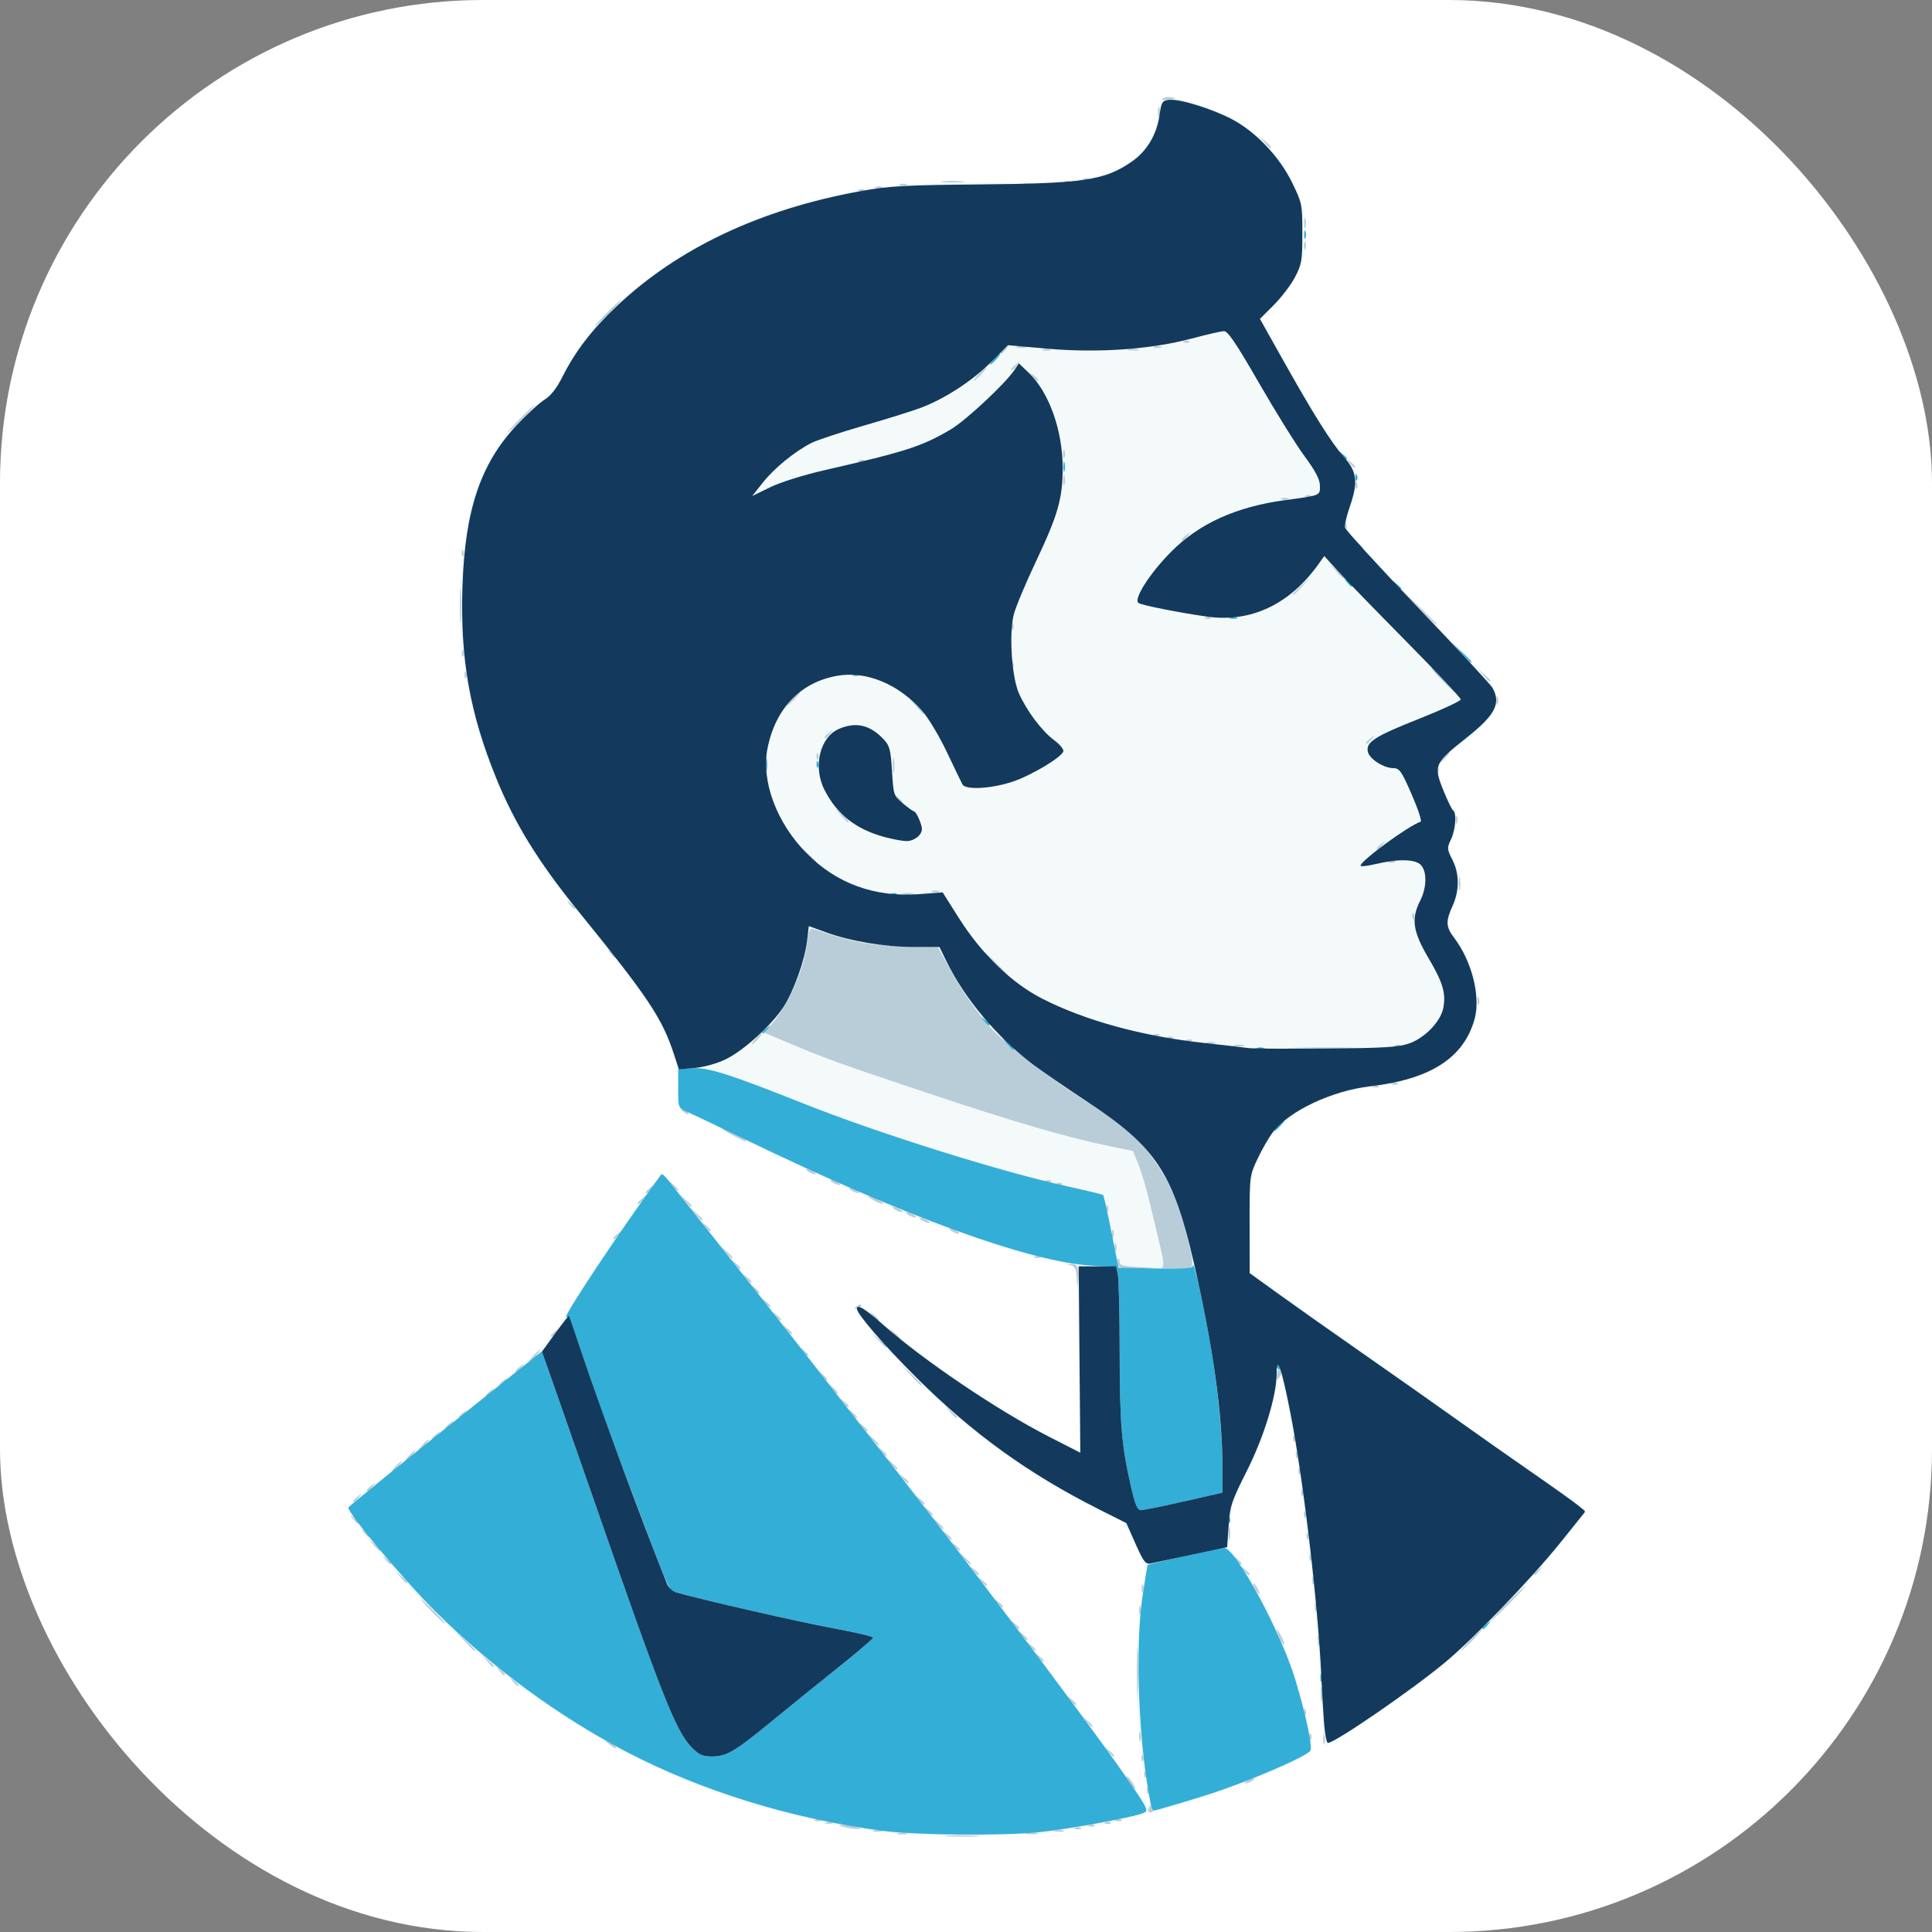 <svg xmlns="http://www.w3.org/2000/svg" version="1.1" xmlns:xlink="http://www.w3.org/1999/xlink" xmlns:svgjs="http://svgjs.com/svgjs" width="1000" height="1000"><rect width="100%" height="100%" fill="#808080" stroke="none"/><rect width="1000" height="1000" rx="250" ry="250" fill="#ffffff"></rect><g transform="matrix(1.009,0,0,1.009,180.026,50)"><svg xmlns="http://www.w3.org/2000/svg" version="1.1" xmlns:xlink="http://www.w3.org/1999/xlink" xmlns:svgjs="http://svgjs.com/svgjs" width="634.534" height="892.387"><svg version="1.1" id="svg690" width="634.534" height="892.387" viewBox="0 0 634.534 892.387" xmlns="http://www.w3.org/2000/svg" xmlns:svg="http://www.w3.org/2000/svg">
  <defs id="defs694"></defs>
  <g id="g696" transform="translate(-167.696,-55.611)">
    <g id="g817" transform="matrix(1.389,0,0,1.389,-181.468,-310.092)">
      <path style="fill:#f4fafa" d="m 463.401,535.807 c 1.358,-3.571 0.432,-5.413 -5.36,-10.671 l -5.136,-4.662 v -8.013 c 0,-8.597 -1.187,-11.347 -6.662,-15.434 -3.167,-2.365 -10.429,-2.508 -14.717,-0.291 -4.556,2.356 -7.499,8.726 -6.792,14.698 1.749,14.765 16.066,26.59 32.445,26.798 4.73,0.06 5.373,-0.19 6.222,-2.424 z" id="path1099"></path>
      <path style="fill:#f4fafa" d="m 571.404,612.754 c -15.23,-1.693 -34.133,-5.628 -46.378,-9.656 -21.432,-7.049 -34.716,-17.254 -47.037,-36.134 l -6.828,-10.464 -9.628,0.526 c -5.741,0.314 -11.937,0.045 -15.348,-0.666 -17.059,-3.555 -32.539,-17.827 -37.795,-34.846 -5.198,-16.828 1.07,-33.406 15.515,-41.037 4.207,-2.223 6.269,-2.64 13,-2.631 10.153,0.013 15.618,2.488 24.108,10.917 5.812,5.77 10.344,13.471 15.764,26.784 1.497,3.678 1.629,3.75 6.896,3.75 9.672,0 24.314,-5.822 30.266,-12.035 l 2.752,-2.873 -6.473,-6.296 c -7.931,-7.715 -11.412,-14.535 -13.009,-25.488 -1.679,-11.517 0.164,-19.184 9.154,-38.082 8.353,-17.56 10.501,-25.92 9.691,-37.727 -0.875,-12.754 -6.628,-26.64 -13.558,-32.725 l -3.516,-3.087 -2.038,2.819 c -6.669,9.226 -8.773,11.5 -15.072,16.294 -13.057,9.938 -20.798,12.943 -50.965,19.788 -8.8,1.997 -18.824,4.908 -22.275,6.469 l -6.275,2.838 3.651,-4.456 c 2.008,-2.451 6.709,-6.489 10.447,-8.974 6.726,-4.472 8.265,-5.043 39.951,-14.841 13.673,-4.228 23.664,-10.003 33,-19.076 l 6.5,-6.316 8,0.955 c 4.4,0.525 16.775,0.727 27.5,0.448 19.435,-0.505 25.661,-1.38 38.583,-5.421 l 6.083,-1.902 8.898,15.593 c 8.177,14.329 17.403,28.875 23.317,36.763 1.69,2.254 2.195,3.894 1.747,5.678 -0.556,2.217 -1.299,2.577 -6.379,3.099 -17.261,1.774 -34.811,8.13 -44.034,15.948 -8.727,7.398 -19.393,21.845 -17.5,23.706 1.27,1.249 21.121,5.034 29.552,5.634 14.815,1.055 27.925,-5.053 36.31,-16.915 l 3.76,-5.32 18.176,18.5 c 23.293,23.708 31.665,32.662 31.493,33.682 -0.076,0.45 -7.384,3.743 -16.239,7.318 -8.856,3.575 -16.542,7.218 -17.081,8.095 -1.415,2.304 -0.026,6.649 2.577,8.061 1.231,0.668 3.761,1.468 5.623,1.779 3.136,0.523 3.665,1.191 7.189,9.065 2.092,4.675 3.821,8.95 3.842,9.5 0.021,0.55 -2.989,2.708 -6.689,4.796 -6.425,3.626 -16.851,12.413 -15.881,13.383 0.254,0.254 4.318,-0.305 9.032,-1.241 7.066,-1.403 9.098,-1.484 11.572,-0.459 4.564,1.89 5.117,6.739 1.567,13.748 -3.677,7.262 -3.089,10.981 3.559,22.499 4.41,7.642 5.239,9.864 5.187,13.904 -0.085,6.568 -3.156,11.247 -9.617,14.655 l -5.146,2.714 -28.5,0.172 c -18.786,0.114 -32.76,-0.301 -41,-1.217 z" id="path1097"></path>
      <path style="fill:#f4fafa" d="m 543.224,695.559 c -6.355,-0.331 -6.705,-0.48 -7.199,-3.054 -0.285,-1.488 -1.506,-7.495 -2.714,-13.349 l -2.195,-10.643 -11.606,-2.656 c -30.142,-6.899 -71.446,-20.052 -108.606,-34.583 -11,-4.302 -21.256,-8.134 -22.791,-8.516 -2.762,-0.687 -2.741,-0.718 2,-2.929 2.635,-1.229 7.179,-4.132 10.099,-6.451 l 5.308,-4.216 10.692,4.494 c 12.156,5.109 16.878,6.803 48.192,17.285 32.543,10.894 52.15,16.629 68.197,19.949 l 8.697,1.799 2.012,4.841 c 1.106,2.662 2.989,8.987 4.183,14.056 1.194,5.068 2.959,12.45 3.923,16.403 1.52,6.237 1.558,7.263 0.288,7.75 -0.805,0.309 -1.54,0.474 -1.632,0.366 -0.092,-0.108 -3.174,-0.353 -6.848,-0.544 z" id="path1095"></path>
      <path style="fill:#f4fafa" d="m 498.235,905.303 c 15.102,-0.93 32.392,-3.557 43.169,-6.561 3.025,-0.843 6.625,-1.753 8,-2.022 12.227,-2.39 51.549,-17.175 56.816,-21.363 1.94,-1.542 1.94,-1.654 0.066,-10.559 -4.454,-21.162 -14.848,-45.959 -25.149,-60 l -4.402,-6 0.672,-8 c 0.595,-7.086 1.329,-9.296 6.423,-19.349 3.826,-7.549 6.533,-14.58 8.086,-21 1.284,-5.308 2.663,-11.001 3.066,-12.651 0.698,-2.862 0.793,-2.747 2.063,2.5 5.688,23.499 12.243,78.486 13.918,116.75 0.482,11.004 1.009,15.25 1.893,15.25 1.798,0 26.556,-16.52 37.444,-24.984 5.168,-4.017 14.344,-12.077 20.391,-17.91 13.269,-12.8 37.713,-41.222 37.713,-43.851 0,-1.069 1.894,0.294 -58,-41.732 -23.925,-16.788 -48.562,-34.204 -54.75,-38.703 l -11.25,-8.18 v -15.639 c 0,-18.311 1.034,-22.887 7.271,-32.193 7.574,-11.299 19.369,-17.224 40.42,-20.303 13.278,-1.942 20.045,-4.565 26.31,-10.197 8.39,-7.543 11.692,-16.403 9.997,-26.819 -0.998,-6.129 -2.583,-9.773 -7.881,-18.108 l -3.253,-5.119 2.568,-6.101 c 3.195,-7.591 3.217,-10.54 0.124,-16.65 -2.165,-4.277 -2.293,-5.123 -1.12,-7.419 2.87,-5.62 2.777,-8.346 -0.506,-14.917 -1.723,-3.448 -3.361,-7.975 -3.641,-10.062 -0.484,-3.607 -0.227,-4.034 5.241,-8.703 20.942,-17.881 20.96,-18.101 2.97,-36.629 -36.425,-37.516 -42.499,-44.112 -42.487,-46.136 0.007,-1.179 0.907,-4.997 2,-8.483 2.972,-9.481 2.693,-11.237 -2.77,-17.481 -4.913,-5.614 -16.985,-25.21 -25.54,-41.456 l -4.884,-9.276 5.892,-6.299 c 9.374,-10.021 12.486,-22.806 8.693,-35.718 -5.698,-19.398 -21.343,-33.446 -42.912,-38.531 -7.536,-1.777 -7.746,-1.775 -9.103,0.082 -0.764,1.045 -1.389,3.472 -1.389,5.393 0,4.611 -3.382,11.423 -7.328,14.761 -9.636,8.151 -23.125,10.808 -51.172,10.079 -43.152,-1.121 -71.968,4.196 -102,18.82 -28.091,13.679 -48.419,31.205 -58.363,50.317 -3.184,6.121 -5.272,8.707 -9.977,12.361 -17.803,13.825 -25.798,31.549 -28.415,62.995 -3.14,37.718 9.337,80.363 32.79,112.075 3.573,4.831 12.085,15.494 18.915,23.696 16.627,19.965 22.024,28.529 26.495,42.041 1.444,4.363 2.074,8.53 1.931,12.761 -0.117,3.455 0.201,6.655 0.705,7.112 1.66,1.5 55.544,26.738 73.418,34.387 19.89,8.512 42.92,16.458 60.5,20.874 6.6,1.658 12.225,3.238 12.5,3.512 0.275,0.274 0.725,15.482 1,33.797 l 0.5,33.299 -2.5,-0.945 c -12.032,-4.55 -50.556,-29.184 -65.961,-42.18 -12.797,-10.795 -13.081,-10.995 -14.132,-9.944 -2.571,2.571 24.751,31.641 43.665,46.458 15.507,12.148 24.75,18.136 40.846,26.458 l 14.083,7.281 4.203,8.475 c 3.485,7.028 4.059,8.978 3.358,11.421 -0.465,1.621 -1.411,8.704 -2.103,15.74 -1.559,15.851 -0.732,38.474 2.008,54.973 1.096,6.6 2.002,12.655 2.014,13.455 0.011,0.8 -2.969,-3.025 -6.624,-8.5 -3.655,-5.475 -21.182,-29.305 -38.95,-52.955 -39.558,-52.652 -34.999,-46.742 -96.419,-125 -7.77,-9.9 -17.634,-22.5 -21.919,-28 -4.286,-5.5 -9.652,-12.025 -11.924,-14.5 l -4.132,-4.5 -2.528,3 c -3.51,4.166 -22.198,31.461 -27.559,40.253 -13.668,22.413 -11.183,19.995 -61.62,59.948 -12.638,10.011 -23.484,18.811 -24.103,19.557 -1.154,1.39 4.903,9.742 18.668,25.742 9.286,10.794 10.211,11.733 22.132,22.461 14.722,13.25 19.057,16.62 35.795,27.831 40.281,26.98 86.586,42.635 136.205,46.049 9.645,0.664 19.108,0.569 33.831,-0.337 z" id="path1093"></path>
      <path style="fill:#b9cdd8" d="m 473.154,905.561 c 2.888,-0.202 7.612,-0.202 10.5,0 2.888,0.202 0.525,0.367 -5.25,0.367 -5.775,0 -8.137,-0.165 -5.25,-0.367 z m -18.481,-0.956 c 0.973,-0.254 2.323,-0.237 3,0.037 0.677,0.274 -0.119,0.481 -1.769,0.461 -1.65,-0.02 -2.204,-0.244 -1.231,-0.498 z m 47.493,-0.014 c 1.244,-0.239 3.044,-0.23 4,0.02 0.956,0.25 -0.062,0.446 -2.262,0.435 -2.2,-0.011 -2.982,-0.216 -1.738,-0.455 z m -56.493,-0.986 c 0.973,-0.254 2.323,-0.237 3,0.037 0.677,0.274 -0.119,0.481 -1.769,0.461 -1.65,-0.02 -2.204,-0.244 -1.231,-0.498 z m 67,0 c 0.973,-0.254 2.323,-0.237 3,0.037 0.677,0.274 -0.119,0.481 -1.769,0.461 -1.65,-0.02 -2.204,-0.244 -1.231,-0.498 z m -78.269,-1.307 c -1.959,-0.627 -2.067,-0.797 -0.5,-0.782 1.1,0.01 3.35,0.362 5,0.782 2.695,0.686 2.746,0.765 0.5,0.782 -1.375,0.01 -3.625,-0.342 -5,-0.782 z m 85.812,0.317 c 0.722,-0.289 1.584,-0.253 1.917,0.079 0.332,0.332 -0.258,0.569 -1.312,0.525 -1.165,-0.048 -1.402,-0.285 -0.604,-0.604 z m 5,-1 c 0.722,-0.289 1.584,-0.253 1.917,0.079 0.332,0.332 -0.258,0.569 -1.312,0.525 -1.165,-0.048 -1.402,-0.285 -0.604,-0.604 z m -97,-1 c 0.722,-0.289 1.584,-0.253 1.917,0.079 0.332,0.332 -0.258,0.569 -1.312,0.525 -1.165,-0.048 -1.402,-0.285 -0.604,-0.604 z m 103,0 c 0.722,-0.289 1.584,-0.253 1.917,0.079 0.332,0.332 -0.258,0.569 -1.312,0.525 -1.165,-0.048 -1.402,-0.285 -0.604,-0.604 z m -107,-1 c 0.722,-0.289 1.584,-0.253 1.917,0.079 0.332,0.332 -0.258,0.569 -1.312,0.525 -1.165,-0.048 -1.402,-0.285 -0.604,-0.604 z m 111,0 c 0.722,-0.289 1.584,-0.253 1.917,0.079 0.332,0.332 -0.258,0.569 -1.312,0.525 -1.165,-0.048 -1.402,-0.285 -0.604,-0.604 z m 11.89,-3.984 c 0.281,-0.733 0.64,-1.333 0.798,-1.333 0.157,0 0.516,0.6 0.798,1.333 0.281,0.733 -0.077,1.333 -0.798,1.333 -0.72,0 -1.079,-0.6 -0.798,-1.333 z m -0.623,-6.917 c 0.048,-1.165 0.285,-1.402 0.604,-0.604 0.289,0.722 0.253,1.584 -0.079,1.917 -0.332,0.332 -0.569,-0.258 -0.525,-1.312 z m -6.568,-3.04 c -0.945,-1.443 -1.224,-2.318 -0.62,-1.944 1.154,0.713 3.483,4.567 2.759,4.567 -0.231,0 -1.194,-1.18 -2.139,-2.623 z m 43.489,-0.377 c 0.825,-0.533 1.95,-0.969 2.5,-0.969 0.55,0 0.325,0.436 -0.5,0.969 -0.825,0.533 -1.95,0.969 -2.5,0.969 -0.55,0 -0.325,-0.436 0.5,-0.969 z m -37.921,-2.583 c 0.048,-1.165 0.285,-1.402 0.604,-0.604 0.289,0.722 0.253,1.584 -0.079,1.917 -0.332,0.332 -0.569,-0.258 -0.525,-1.312 z m -1,-6 c 0.048,-1.165 0.285,-1.402 0.604,-0.604 0.289,0.722 0.253,1.584 -0.079,1.917 -0.332,0.332 -0.569,-0.258 -0.525,-1.312 z m -12.207,-2.167 c -1.244,-1.586 -1.208,-1.621 0.378,-0.378 0.963,0.755 1.75,1.542 1.75,1.75 0,0.823 -0.821,0.293 -2.128,-1.372 z m -184.431,-2.805 c -1.864,-1.493 -1.852,-1.512 0.309,-0.465 1.238,0.6 2.25,1.3 2.25,1.555 0,0.765 -0.519,0.544 -2.559,-1.09 z m 263.754,-1.945 c 0.02,-1.65 0.244,-2.204 0.498,-1.231 0.254,0.973 0.237,2.323 -0.037,3 -0.274,0.677 -0.481,-0.119 -0.461,-1.769 z m -68,-1 c 0.02,-1.65 0.244,-2.204 0.498,-1.231 0.254,0.973 0.237,2.323 -0.037,3 -0.274,0.677 -0.481,-0.119 -0.461,-1.769 z m 62.884,-0.083 c 0.048,-1.165 0.285,-1.402 0.604,-0.604 0.289,0.722 0.253,1.584 -0.079,1.917 -0.332,0.332 -0.569,-0.258 -0.525,-1.312 z m -82.207,-5.167 c -1.244,-1.586 -1.208,-1.621 0.378,-0.378 0.963,0.755 1.75,1.542 1.75,1.75 0,0.823 -0.821,0.293 -2.128,-1.372 z m 80.207,-3.833 c 0.048,-1.165 0.285,-1.402 0.604,-0.604 0.289,0.722 0.253,1.584 -0.079,1.917 -0.332,0.332 -0.569,-0.258 -0.525,-1.312 z m -61.679,-14.917 c 0.001,-8.25 0.156,-11.492 0.344,-7.204 0.188,4.288 0.187,11.038 -0.003,15 -0.189,3.962 -0.343,0.454 -0.342,-7.796 z m -24.527,10.75 c -1.244,-1.586 -1.208,-1.621 0.378,-0.378 0.963,0.755 1.75,1.542 1.75,1.75 0,0.823 -0.821,0.293 -2.128,-1.372 z m 92.4,-2.25 c 0,-2.475 0.195,-3.487 0.433,-2.25 0.238,1.238 0.238,3.263 0,4.5 -0.238,1.238 -0.433,0.225 -0.433,-2.25 z m -298.4,-4.75 c -1.244,-1.586 -1.208,-1.621 0.378,-0.378 0.963,0.755 1.75,1.542 1.75,1.75 0,0.823 -0.821,0.293 -2.128,-1.372 z m -5,-4 c -1.244,-1.586 -1.208,-1.621 0.378,-0.378 0.963,0.755 1.75,1.542 1.75,1.75 0,0.823 -0.821,0.293 -2.128,-1.372 z m -4.467,-3.5 -1.905,-2.25 2.25,1.905 c 2.114,1.79 2.705,2.595 1.905,2.595 -0.19,0 -1.202,-1.012 -2.25,-2.25 z m 203.467,-1.5 c -1.244,-1.586 -1.208,-1.621 0.378,-0.378 0.963,0.755 1.75,1.542 1.75,1.75 0,0.823 -0.821,0.293 -2.128,-1.372 z m -211.926,-6 -3.446,-3.75 3.75,3.446 c 2.062,1.895 3.75,3.583 3.75,3.75 0,0.764 -0.846,0.044 -4.054,-3.446 z m 208.926,2 c -1.244,-1.586 -1.208,-1.621 0.378,-0.378 0.963,0.755 1.75,1.542 1.75,1.75 0,0.823 -0.821,0.293 -2.128,-1.372 z m 162.628,-2.25 c 2.148,-2.2 4.131,-4 4.406,-4 0.275,0 -1.258,1.8 -3.406,4 -2.148,2.2 -4.131,4 -4.406,4 -0.275,0 1.258,-1.8 3.406,-4 z m -56.268,0 c 0,-1.925 0.206,-2.712 0.457,-1.75 0.252,0.963 0.252,2.538 0,3.5 -0.252,0.963 -0.457,0.175 -0.457,-1.75 z m -14.07,-0.543 c -1.675,-3.677 -1.356,-4.462 0.456,-1.119 0.846,1.561 1.351,3.026 1.122,3.254 -0.229,0.229 -0.939,-0.732 -1.578,-2.135 z m -95.29,-1.207 c -1.244,-1.586 -1.208,-1.621 0.378,-0.378 0.963,0.755 1.75,1.542 1.75,1.75 0,0.823 -0.821,0.293 -2.128,-1.372 z m -3,-4 c -1.244,-1.586 -1.208,-1.621 0.378,-0.378 0.963,0.755 1.75,1.542 1.75,1.75 0,0.823 -0.821,0.293 -2.128,-1.372 z m -214.872,-4.75 c -2.429,-2.475 -4.191,-4.5 -3.916,-4.5 0.275,0 2.487,2.025 4.916,4.5 2.429,2.475 4.191,4.5 3.916,4.5 -0.275,0 -2.487,-2.025 -4.916,-4.5 z m 397,-3 c 3.543,-3.575 6.667,-6.5 6.942,-6.5 0.275,0 -2.399,2.925 -5.942,6.5 -3.543,3.575 -6.667,6.5 -6.942,6.5 -0.275,0 2.399,-2.925 5.942,-6.5 z m -135.842,2.5 c 0,-1.375 0.227,-1.938 0.504,-1.25 0.277,0.688 0.277,1.812 0,2.5 -0.277,0.688 -0.504,0.125 -0.504,-1.25 z m 65,-1 c 0,-1.375 0.227,-1.938 0.504,-1.25 0.277,0.688 0.277,1.812 0,2.5 -0.277,0.688 -0.504,0.125 -0.504,-1.25 z m -117.285,-1.75 c -1.244,-1.586 -1.208,-1.621 0.378,-0.378 0.963,0.755 1.75,1.542 1.75,1.75 0,0.823 -0.821,0.293 -2.128,-1.372 z m 53.285,-5.25 c 0,-1.375 0.227,-1.938 0.504,-1.25 0.277,0.688 0.277,1.812 0,2.5 -0.277,0.688 -0.504,0.125 -0.504,-1.25 z m 41.842,0 c -0.589,-1.1 -0.845,-2 -0.57,-2 0.275,0 0.982,0.9 1.57,2 0.589,1.1 0.845,2 0.57,2 -0.275,0 -0.982,-0.9 -1.57,-2 z m -101.128,-2.75 c -1.244,-1.586 -1.208,-1.621 0.378,-0.378 0.963,0.755 1.75,1.542 1.75,1.75 0,0.823 -0.821,0.293 -2.128,-1.372 z m 122.285,-0.25 c 0,-1.375 0.227,-1.938 0.504,-1.25 0.277,0.688 0.277,1.812 0,2.5 -0.277,0.688 -0.504,0.125 -0.504,-1.25 z m -336.753,-1.25 -1.905,-2.25 2.25,1.905 c 2.114,1.79 2.705,2.595 1.905,2.595 -0.19,0 -1.202,-1.012 -2.25,-2.25 z m 211.467,-2.5 c -1.244,-1.586 -1.208,-1.621 0.378,-0.378 0.963,0.755 1.75,1.542 1.75,1.75 0,0.823 -0.821,0.293 -2.128,-1.372 z m 100,0 c -1.244,-1.586 -1.208,-1.621 0.378,-0.378 0.963,0.755 1.75,1.542 1.75,1.75 0,0.823 -0.821,0.293 -2.128,-1.372 z m 107.128,1.372 c 0,-0.208 0.787,-0.995 1.75,-1.75 1.586,-1.244 1.621,-1.208 0.378,0.378 -1.306,1.666 -2.128,2.195 -2.128,1.372 z m -424.128,-5.372 c -1.244,-1.586 -1.208,-1.621 0.378,-0.378 0.963,0.755 1.75,1.542 1.75,1.75 0,0.823 -0.821,0.293 -2.128,-1.372 z m 213.533,-0.5 -1.905,-2.25 2.25,1.905 c 2.114,1.79 2.705,2.595 1.905,2.595 -0.19,0 -1.202,-1.012 -2.25,-2.25 z m 100.467,0.5 c -1.244,-1.586 -1.208,-1.621 0.378,-0.378 1.666,1.306 2.195,2.128 1.372,2.128 -0.208,0 -0.995,-0.787 -1.75,-1.75 z m 27.207,-0.833 c 0.048,-1.165 0.285,-1.402 0.604,-0.604 0.289,0.722 0.253,1.584 -0.079,1.917 -0.332,0.332 -0.569,-0.258 -0.525,-1.312 z m -345.674,-4.667 -1.905,-2.25 2.25,1.905 c 1.238,1.048 2.25,2.06 2.25,2.25 0,0.8 -0.805,0.209 -2.595,-1.905 z m 214.467,0.5 c -1.244,-1.586 -1.208,-1.621 0.378,-0.378 0.963,0.755 1.75,1.542 1.75,1.75 0,0.823 -0.821,0.293 -2.128,-1.372 z m 101.38,-4.75 c 0.011,-2.2 0.216,-2.982 0.455,-1.738 0.239,1.244 0.23,3.044 -0.02,4 -0.25,0.956 -0.446,-0.062 -0.435,-2.262 z m -104.38,0.75 c -1.244,-1.586 -1.208,-1.621 0.378,-0.378 1.666,1.306 2.195,2.128 1.372,2.128 -0.208,0 -0.995,-0.787 -1.75,-1.75 z m 133.207,0.167 c 0.048,-1.165 0.285,-1.402 0.604,-0.604 0.289,0.722 0.253,1.584 -0.079,1.917 -0.332,0.332 -0.569,-0.258 -0.525,-1.312 z m -348.207,-1.167 c -1.244,-1.586 -1.208,-1.621 0.378,-0.378 0.963,0.755 1.75,1.542 1.75,1.75 0,0.823 -0.821,0.293 -2.128,-1.372 z m 211.533,-3.5 -1.905,-2.25 2.25,1.905 c 2.114,1.79 2.705,2.595 1.905,2.595 -0.19,0 -1.202,-1.012 -2.25,-2.25 z m -215.533,-1.5 c -1.244,-1.586 -1.208,-1.621 0.378,-0.378 1.666,1.306 2.195,2.128 1.372,2.128 -0.208,0 -0.995,-0.787 -1.75,-1.75 z m 351.207,-1.833 c 0.048,-1.165 0.285,-1.402 0.604,-0.604 0.289,0.722 0.253,1.584 -0.079,1.917 -0.332,0.332 -0.569,-0.258 -0.525,-1.312 z m -139.207,-1.167 c -1.244,-1.586 -1.208,-1.621 0.378,-0.378 0.963,0.755 1.75,1.542 1.75,1.75 0,0.823 -0.821,0.293 -2.128,-1.372 z m -3,-4 c -1.244,-1.586 -1.208,-1.621 0.378,-0.378 0.963,0.755 1.75,1.542 1.75,1.75 0,0.823 -0.821,0.293 -2.128,-1.372 z m -208.872,0.372 c 0,-0.208 0.787,-0.995 1.75,-1.75 1.586,-1.244 1.621,-1.208 0.378,0.378 -1.306,1.666 -2.128,2.195 -2.128,1.372 z m 350.079,-3.206 c 0.048,-1.165 0.285,-1.402 0.604,-0.604 0.289,0.722 0.253,1.584 -0.079,1.917 -0.332,0.332 -0.569,-0.258 -0.525,-1.312 z m -345.079,-0.794 c 0,-0.208 0.787,-0.995 1.75,-1.75 1.586,-1.244 1.621,-1.208 0.378,0.378 -1.306,1.666 -2.128,2.195 -2.128,1.372 z m 197.872,-4.372 c -1.244,-1.586 -1.208,-1.621 0.378,-0.378 0.963,0.755 1.75,1.542 1.75,1.75 0,0.823 -0.821,0.293 -2.128,-1.372 z m 146.207,-2.833 c 0.048,-1.165 0.285,-1.402 0.604,-0.604 0.289,0.722 0.253,1.584 -0.079,1.917 -0.332,0.332 -0.569,-0.258 -0.525,-1.312 z m -333.579,-1.417 c 0.995,-1.1 2.035,-2 2.31,-2 0.275,0 -0.314,0.9 -1.31,2 -0.995,1.1 -2.035,2 -2.31,2 -0.275,0 0.314,-0.9 1.31,-2 z m 182.905,-1.25 -1.905,-2.25 2.25,1.905 c 2.114,1.79 2.705,2.595 1.905,2.595 -0.19,0 -1.202,-1.012 -2.25,-2.25 z m -177.905,-2.75 c 0.995,-1.1 2.035,-2 2.31,-2 0.275,0 -0.314,0.9 -1.31,2 -0.995,1.1 -2.035,2 -2.31,2 -0.275,0 0.314,-0.9 1.31,-2 z m 327.579,-0.583 c 0.048,-1.165 0.285,-1.402 0.604,-0.604 0.289,0.722 0.253,1.584 -0.079,1.917 -0.332,0.332 -0.569,-0.258 -0.525,-1.312 z m -153.207,-1.167 c -1.244,-1.586 -1.208,-1.621 0.378,-0.378 0.963,0.755 1.75,1.542 1.75,1.75 0,0.823 -0.821,0.293 -2.128,-1.372 z m -169.372,-2.25 c 0.995,-1.1 2.035,-2 2.31,-2 0.275,0 -0.314,0.9 -1.31,2 -0.995,1.1 -2.035,2 -2.31,2 -0.275,0 0.314,-0.9 1.31,-2 z m 165.905,-2.25 -1.905,-2.25 2.25,1.905 c 2.114,1.79 2.705,2.595 1.905,2.595 -0.19,0 -1.202,-1.012 -2.25,-2.25 z m 155.674,-0.333 c 0.048,-1.165 0.285,-1.402 0.604,-0.604 0.289,0.722 0.253,1.584 -0.079,1.917 -0.332,0.332 -0.569,-0.258 -0.525,-1.312 z m -318.079,0.206 c 0,-0.208 0.787,-0.995 1.75,-1.75 1.586,-1.244 1.621,-1.208 0.378,0.378 -1.306,1.666 -2.128,2.195 -2.128,1.372 z m 158.872,-4.372 c -1.244,-1.586 -1.208,-1.621 0.378,-0.378 1.666,1.306 2.195,2.128 1.372,2.128 -0.208,0 -0.995,-0.787 -1.75,-1.75 z m -153.872,0.372 c 0,-0.208 0.787,-0.995 1.75,-1.75 1.586,-1.244 1.621,-1.208 0.378,0.378 -1.306,1.666 -2.128,2.195 -2.128,1.372 z m 5,-4 c 0,-0.208 0.787,-0.995 1.75,-1.75 1.586,-1.244 1.621,-1.208 0.378,0.378 -1.306,1.666 -2.128,2.195 -2.128,1.372 z m 144.872,-1.372 c -1.244,-1.586 -1.208,-1.621 0.378,-0.378 0.963,0.755 1.75,1.542 1.75,1.75 0,0.823 -0.821,0.293 -2.128,-1.372 z m 36.533,-0.5 -1.905,-2.25 2.25,1.905 c 2.114,1.79 2.705,2.595 1.905,2.595 -0.19,0 -1.202,-1.012 -2.25,-2.25 z m -39.533,-3.5 c -1.244,-1.586 -1.208,-1.621 0.378,-0.378 1.666,1.306 2.195,2.128 1.372,2.128 -0.208,0 -0.995,-0.787 -1.75,-1.75 z m -131.872,-2.628 c 0,-0.208 0.787,-0.995 1.75,-1.75 1.586,-1.244 1.621,-1.208 0.378,0.378 -1.306,1.666 -2.128,2.195 -2.128,1.372 z m 127.405,-2.872 -1.905,-2.25 2.25,1.905 c 2.114,1.79 2.705,2.595 1.905,2.595 -0.19,0 -1.202,-1.012 -2.25,-2.25 z m -122.405,-1.128 c 0,-0.208 0.787,-0.995 1.75,-1.75 1.586,-1.244 1.621,-1.208 0.378,0.378 -1.306,1.666 -2.128,2.195 -2.128,1.372 z m 151.453,-3.872 -3.953,-4.25 4.25,3.953 c 2.337,2.174 4.25,4.087 4.25,4.25 0,0.757 -0.871,-4.9e-4 -4.547,-3.953 z m -32.581,0.5 c -1.244,-1.586 -1.208,-1.621 0.378,-0.378 1.666,1.306 2.195,2.128 1.372,2.128 -0.208,0 -0.995,-0.787 -1.75,-1.75 z m 168.143,0 c -0.008,-1.238 0.435,-2.25 0.985,-2.25 1.253,0 1.253,1.061 0,3 -0.784,1.213 -0.972,1.069 -0.985,-0.75 z m -281.015,-1.628 c 0,-0.208 0.787,-0.995 1.75,-1.75 1.586,-1.244 1.621,-1.208 0.378,0.378 -1.306,1.666 -2.128,2.195 -2.128,1.372 z m 6.5,-5.622 c 0.995,-1.1 2.035,-2 2.31,-2 0.275,0 -0.314,0.9 -1.31,2 -0.995,1.1 -2.035,2 -2.31,2 -0.275,0 0.314,-0.9 1.31,-2 z m 99.372,-1.75 c -1.244,-1.586 -1.208,-1.621 0.378,-0.378 0.963,0.755 1.75,1.542 1.75,1.75 0,0.823 -0.821,0.293 -2.128,-1.372 z m 28.052,-4 -2.424,-2.75 2.75,2.424 c 2.57,2.266 3.209,3.076 2.424,3.076 -0.179,0 -1.417,-1.238 -2.75,-2.75 z m 5.481,-2.5 -1.905,-2.25 2.25,1.905 c 2.114,1.79 2.705,2.595 1.905,2.595 -0.19,0 -1.202,-1.012 -2.25,-2.25 z m -126.405,0.872 c 0,-0.208 0.787,-0.995 1.75,-1.75 1.586,-1.244 1.621,-1.208 0.378,0.378 -1.306,1.666 -2.128,2.195 -2.128,1.372 z m 86.872,-2.372 c -1.244,-1.586 -1.208,-1.621 0.378,-0.378 1.666,1.306 2.195,2.128 1.372,2.128 -0.208,0 -0.995,-0.787 -1.75,-1.75 z m -4,-5 c -1.244,-1.586 -1.208,-1.621 0.378,-0.378 1.666,1.306 2.195,2.128 1.372,2.128 -0.208,0 -0.995,-0.787 -1.75,-1.75 z m 36,0 c -1.244,-1.586 -1.208,-1.621 0.378,-0.378 1.666,1.306 2.195,2.128 1.372,2.128 -0.208,0 -0.995,-0.787 -1.75,-1.75 z m -6.139,-3.374 c 0.678,-0.683 1.485,-0.991 1.793,-0.683 0.308,0.308 -0.247,0.867 -1.233,1.243 -1.425,0.543 -1.54,0.428 -0.56,-0.56 z m -33.861,-1.626 c -1.244,-1.586 -1.208,-1.621 0.378,-0.378 0.963,0.755 1.75,1.542 1.75,1.75 0,0.823 -0.821,0.293 -2.128,-1.372 z m -4,-5 c -1.244,-1.586 -1.208,-1.621 0.378,-0.378 1.666,1.306 2.195,2.128 1.372,2.128 -0.208,0 -0.995,-0.787 -1.75,-1.75 z m 119.288,-3.927 c -0.117,-3.051 -0.632,-4.3 -1.91,-4.634 -1.64,-0.429 -1.638,-0.465 0.031,-0.573 2.222,-0.145 2.979,1.722 2.449,6.039 -0.377,3.07 -0.424,3.002 -0.57,-0.831 z m -122.288,-0.073 c -1.244,-1.586 -1.208,-1.621 0.378,-0.378 0.963,0.755 1.75,1.542 1.75,1.75 0,0.823 -0.821,0.293 -2.128,-1.372 z m -4,-5 c -1.244,-1.586 -1.208,-1.621 0.378,-0.378 0.963,0.755 1.75,1.542 1.75,1.75 0,0.823 -0.821,0.293 -2.128,-1.372 z m 141.473,0.207 c -0.326,-0.849 -0.312,-1.824 0.031,-2.167 0.343,-0.343 0.624,0.106 0.624,0.997 0,1.3 1.337,1.69 6.75,1.971 l 6.75,0.35 -6.781,0.196 c -5.316,0.154 -6.909,-0.138 -7.374,-1.347 z m 16.291,0.919 c 0.818,-0.336 0.644,-2.487 -0.62,-7.671 -0.966,-3.963 -2.733,-11.351 -3.927,-16.42 -1.194,-5.068 -3.076,-11.393 -4.183,-14.056 l -2.012,-4.841 -8.697,-1.799 c -16.047,-3.319 -35.655,-9.055 -68.197,-19.949 -31.348,-10.494 -36.033,-12.175 -48.292,-17.328 l -10.792,-4.536 2.543,-3.138 c 6.782,-8.37 12.026,-20.402 13.183,-30.248 0.528,-4.489 0.958,-5.444 2.255,-5.01 14.954,5.006 19.152,5.831 32.36,6.354 l 13.757,0.546 4.176,7.61 c 4.794,8.738 10.498,16.906 15.699,22.482 5.834,6.255 21.033,18.002 33.253,25.7 14.3,9.009 20.694,14.438 26.367,22.389 5.928,8.307 9.045,15.327 12.029,27.091 3.535,13.936 3.669,13.464 -3.788,13.37 -3.438,-0.043 -5.739,-0.289 -5.114,-0.545 z m -161.231,-5.626 -1.905,-2.25 2.25,1.905 c 2.114,1.79 2.705,2.595 1.905,2.595 -0.19,0 -1.202,-1.012 -2.25,-2.25 z m 114.408,1.567 c 0.722,-0.289 1.584,-0.253 1.917,0.079 0.332,0.332 -0.258,0.569 -1.312,0.525 -1.165,-0.048 -1.402,-0.285 -0.604,-0.604 z m 29.345,-3.317 c 0,-1.375 0.227,-1.938 0.504,-1.25 0.277,0.688 0.277,1.812 0,2.5 -0.277,0.688 -0.504,0.125 -0.504,-1.25 z m -185.158,-3.378 c 0,-0.208 0.787,-0.995 1.75,-1.75 1.586,-1.244 1.621,-1.208 0.378,0.378 -1.306,1.666 -2.128,2.195 -2.128,1.372 z m 184.158,-1.622 c 0,-1.375 0.227,-1.938 0.504,-1.25 0.277,0.688 0.277,1.812 0,2.5 -0.277,0.688 -0.504,0.125 -0.504,-1.25 z m -59.158,-1 c -0.825,-0.533 -1.05,-0.969 -0.5,-0.969 0.55,0 1.675,0.436 2.5,0.969 0.825,0.533 1.05,0.969 0.5,0.969 -0.55,0 -1.675,-0.436 -2.5,-0.969 z m -91.128,-1.75 c -1.244,-1.586 -1.208,-1.621 0.378,-0.378 0.963,0.755 1.75,1.542 1.75,1.75 0,0.823 -0.821,0.293 -2.128,-1.372 z m 80.128,-2.25 c -0.825,-0.533 -1.05,-0.969 -0.5,-0.969 0.55,0 1.675,0.436 2.5,0.969 0.825,0.533 1.05,0.969 0.5,0.969 -0.55,0 -1.675,-0.436 -2.5,-0.969 z m -83.595,-2.25 -1.905,-2.25 2.25,1.905 c 2.114,1.79 2.705,2.595 1.905,2.595 -0.19,0 -1.202,-1.012 -2.25,-2.25 z m 78.595,0.25 c -0.825,-0.533 -1.05,-0.969 -0.5,-0.969 0.55,0 1.675,0.436 2.5,0.969 0.825,0.533 1.05,0.969 0.5,0.969 -0.55,0 -1.675,-0.436 -2.5,-0.969 z m -5,-2 c -0.825,-0.533 -1.05,-0.969 -0.5,-0.969 0.55,0 1.675,0.436 2.5,0.969 0.825,0.533 1.05,0.969 0.5,0.969 -0.55,0 -1.675,-0.436 -2.5,-0.969 z m 78.079,-0.583 c 0.048,-1.165 0.285,-1.402 0.604,-0.604 0.289,0.722 0.253,1.584 -0.079,1.917 -0.332,0.332 -0.569,-0.258 -0.525,-1.312 z m -155.674,-2.667 -1.905,-2.25 2.25,1.905 c 2.114,1.79 2.705,2.595 1.905,2.595 -0.19,0 -1.202,-1.012 -2.25,-2.25 z m -17.405,0.872 c 0,-0.208 0.787,-0.995 1.75,-1.75 1.586,-1.244 1.621,-1.208 0.378,0.378 -1.306,1.666 -2.128,2.195 -2.128,1.372 z m 87,-1.122 c -1.375,-0.786 -2.05,-1.429 -1.5,-1.429 0.55,0 2.125,0.643 3.5,1.429 1.375,0.786 2.05,1.429 1.5,1.429 -0.55,0 -2.125,-0.643 -3.5,-1.429 z m -84,-2.878 c 0,-0.208 0.787,-0.995 1.75,-1.75 1.586,-1.244 1.621,-1.208 0.378,0.378 -1.306,1.666 -2.128,2.195 -2.128,1.372 z m 76,-0.622 c -0.825,-0.533 -1.05,-0.969 -0.5,-0.969 0.55,0 1.675,0.436 2.5,0.969 0.825,0.533 1.05,0.969 0.5,0.969 -0.55,0 -1.675,-0.436 -2.5,-0.969 z m -66.595,-2.25 -1.905,-2.25 2.25,1.905 c 2.114,1.79 2.705,2.595 1.905,2.595 -0.19,0 -1.202,-1.012 -2.25,-2.25 z m 59.595,-0.75 c -0.825,-0.533 -1.05,-0.969 -0.5,-0.969 0.55,0 1.675,0.436 2.5,0.969 0.825,0.533 1.05,0.969 0.5,0.969 -0.55,0 -1.675,-0.436 -2.5,-0.969 z m 82.812,0.317 c 0.722,-0.289 1.584,-0.253 1.917,0.079 0.332,0.332 -0.258,0.569 -1.312,0.525 -1.165,-0.048 -1.402,-0.285 -0.604,-0.604 z m -4,-1 c 0.722,-0.289 1.584,-0.253 1.917,0.079 0.332,0.332 -0.258,0.569 -1.312,0.525 -1.165,-0.048 -1.402,-0.285 -0.604,-0.604 z m -87.812,-3.317 c -0.825,-0.533 -1.05,-0.969 -0.5,-0.969 0.55,0 1.675,0.436 2.5,0.969 0.825,0.533 1.05,0.969 0.5,0.969 -0.55,0 -1.675,-0.436 -2.5,-0.969 z m -28,-13.5 c -2.475,-1.325 -4.145,-2.43 -3.71,-2.455 1.062,-0.061 8.71,3.869 8.71,4.475 0,0.662 0.042,0.679 -5,-2.02 z m -18,-8.5 c -0.901,-0.582 -1.025,-0.975 -0.309,-0.985 0.655,-0.008 1.469,0.435 1.809,0.985 0.767,1.242 0.421,1.242 -1.5,0 z m 254.812,-9.683 c 0.722,-0.289 1.584,-0.253 1.917,0.079 0.332,0.332 -0.258,0.569 -1.312,0.525 -1.165,-0.048 -1.402,-0.285 -0.604,-0.604 z m 7,-1 c 0.722,-0.289 1.584,-0.253 1.917,0.079 0.332,0.332 -0.258,0.569 -1.312,0.525 -1.165,-0.048 -1.402,-0.285 -0.604,-0.604 z m -36.562,-13.063 c 5.912,-0.177 15.588,-0.177 21.5,0 5.912,0.177 1.075,0.321 -10.75,0.321 -11.825,0 -16.663,-0.145 -10.75,-0.321 z m -22,-0.943 c 0.963,-0.252 2.538,-0.252 3.5,0 0.963,0.252 0.175,0.457 -1.75,0.457 -1.925,0 -2.712,-0.206 -1.75,-0.457 z m 59.562,0.006 c 0.722,-0.289 1.584,-0.253 1.917,0.079 0.332,0.332 -0.258,0.569 -1.312,0.525 -1.165,-0.048 -1.402,-0.285 -0.604,-0.604 z m -236.312,-2.317 c 0.995,-1.1 2.035,-2 2.31,-2 0.275,0 -0.314,0.9 -1.31,2 -0.995,1.1 -2.035,2 -2.31,2 -0.275,0 0.314,-0.9 1.31,-2 z m 166.769,1.307 c 0.973,-0.254 2.323,-0.237 3,0.037 0.677,0.274 -0.119,0.481 -1.769,0.461 -1.65,-0.02 -2.204,-0.244 -1.231,-0.498 z m -7.457,-0.99 c 0.722,-0.289 1.584,-0.253 1.917,0.079 0.332,0.332 -0.258,0.569 -1.312,0.525 -1.165,-0.048 -1.402,-0.285 -0.604,-0.604 z m -7,-1 c 0.722,-0.289 1.584,-0.253 1.917,0.079 0.332,0.332 -0.258,0.569 -1.312,0.525 -1.165,-0.048 -1.402,-0.285 -0.604,-0.604 z m -5,-1 c 0.722,-0.289 1.584,-0.253 1.917,0.079 0.332,0.332 -0.258,0.569 -1.312,0.525 -1.165,-0.048 -1.402,-0.285 -0.604,-0.604 z m 119.345,-12.317 c 0,-1.375 0.227,-1.938 0.504,-1.25 0.277,0.688 0.277,1.812 0,2.5 -0.277,0.688 -0.504,0.125 -0.504,-1.25 z m -178.158,-13.5 c -2.429,-2.475 -4.191,-4.5 -3.916,-4.5 0.275,0 2.487,2.025 4.916,4.5 2.429,2.475 4.191,4.5 3.916,4.5 -0.275,0 -2.487,-2.025 -4.916,-4.5 z m -142.128,-4.25 c -1.244,-1.586 -1.208,-1.621 0.378,-0.378 1.666,1.306 2.195,2.128 1.372,2.128 -0.208,0 -0.995,-0.787 -1.75,-1.75 z M 644.483,565.715 c 0.048,-1.165 0.285,-1.402 0.604,-0.604 0.289,0.722 0.253,1.584 -0.079,1.917 -0.332,0.332 -0.569,-0.258 -0.525,-1.312 z m -311.207,-4.167 c -1.244,-1.586 -1.208,-1.621 0.378,-0.378 0.963,0.755 1.75,1.542 1.75,1.75 0,0.823 -0.821,0.293 -2.128,-1.372 z m 122.889,-3.957 c 1.244,-0.239 3.044,-0.23 4,0.02 0.956,0.25 -0.062,0.446 -2.262,0.435 -2.2,-0.011 -2.982,-0.216 -1.738,-0.455 z m 10.988,-0.955 c 0.688,-0.277 1.812,-0.277 2.5,0 0.688,0.277 0.125,0.504 -1.25,0.504 -1.375,0 -1.938,-0.227 -1.25,-0.504 z m 194.502,-2.838 c 0.011,-2.2 0.216,-2.982 0.455,-1.738 0.239,1.244 0.23,3.044 -0.02,4 -0.25,0.956 -0.446,-0.062 -0.435,-2.262 z m -241.306,-11.25 -3.446,-3.75 3.75,3.446 c 3.49,3.208 4.21,4.054 3.446,4.054 -0.167,0 -1.855,-1.688 -3.75,-3.75 z m 215.866,3.067 c 0.722,-0.289 1.584,-0.253 1.917,0.079 0.332,0.332 -0.258,0.569 -1.312,0.525 -1.165,-0.048 -1.402,-0.285 -0.604,-0.604 z m -4.812,-4.694 c 0,-0.208 0.787,-0.995 1.75,-1.75 1.586,-1.244 1.621,-1.208 0.378,0.378 -1.306,1.666 -2.128,2.195 -2.128,1.372 z m 29.158,-10.622 c 0,-1.375 0.227,-1.938 0.504,-1.25 0.277,0.688 0.277,1.812 0,2.5 -0.277,0.688 -0.504,0.125 -0.504,-1.25 z m -227.234,-1.75 -2.424,-2.75 2.75,2.424 c 2.57,2.266 3.209,3.076 2.424,3.076 -0.179,0 -1.417,-1.238 -2.75,-2.75 z m 20.948,-6 c -1.244,-1.586 -1.208,-1.621 0.378,-0.378 1.666,1.306 2.195,2.128 1.372,2.128 -0.208,0 -0.995,-0.787 -1.75,-1.75 z m -1.6,-12.25 c 0,-2.475 0.195,-3.487 0.433,-2.25 0.238,1.238 0.238,3.263 0,4.5 -0.238,1.238 -0.433,0.225 -0.433,-2.25 z m 200.807,1.417 c 0.048,-1.165 0.285,-1.402 0.604,-0.604 0.289,0.722 0.253,1.584 -0.079,1.917 -0.332,0.332 -0.569,-0.258 -0.525,-1.312 z m 2.421,-4.417 c 0.995,-1.1 2.035,-2 2.31,-2 0.275,0 -0.314,0.9 -1.31,2 -0.995,1.1 -2.035,2 -2.31,2 -0.275,0 0.314,-0.9 1.31,-2 z M 424.483,506.715 c 0.048,-1.165 0.285,-1.402 0.604,-0.604 0.289,0.722 0.253,1.584 -0.079,1.917 -0.332,0.332 -0.569,-0.258 -0.525,-1.312 z m 202.921,-4.794 c 0,-0.208 0.787,-0.995 1.75,-1.75 1.586,-1.244 1.621,-1.208 0.378,0.378 -1.306,1.666 -2.128,2.195 -2.128,1.372 z m -200,-2 c 0,-0.208 0.787,-0.995 1.75,-1.75 1.586,-1.244 1.621,-1.208 0.378,0.378 -1.306,1.666 -2.128,2.195 -2.128,1.372 z m 33.924,-11.372 -2.424,-2.75 2.75,2.424 c 2.57,2.266 3.209,3.076 2.424,3.076 -0.179,0 -1.417,-1.238 -2.75,-2.75 z m -45.924,-2.75 c 1.292,-1.375 2.574,-2.5 2.849,-2.5 0.275,0 -0.557,1.125 -1.849,2.5 -1.292,1.375 -2.574,2.5 -2.849,2.5 -0.275,0 0.557,-1.125 1.849,-2.5 z m 260.158,0.5 c 0,-1.375 0.227,-1.938 0.504,-1.25 0.277,0.688 0.277,1.812 0,2.5 -0.277,0.688 -0.504,0.125 -0.504,-1.25 z m -20.158,-7.5 c -2.429,-2.475 -4.191,-4.5 -3.916,-4.5 0.275,0 2.487,2.025 4.916,4.5 2.429,2.475 4.191,4.5 3.916,4.5 -0.275,0 -2.487,-2.025 -4.916,-4.5 z m 15.405,-1.75 -1.905,-2.25 2.25,1.905 c 1.238,1.048 2.25,2.06 2.25,2.25 0,0.8 -0.805,0.209 -2.595,-1.905 z M 294.483,476.715 c 0.048,-1.165 0.285,-1.402 0.604,-0.604 0.289,0.722 0.253,1.584 -0.079,1.917 -0.332,0.332 -0.569,-0.258 -0.525,-1.312 z m 202.079,-3.417 c 0,-1.375 0.227,-1.938 0.504,-1.25 0.277,0.688 0.277,1.812 0,2.5 -0.277,0.688 -0.504,0.125 -0.504,-1.25 z M 293.483,468.715 c 0.048,-1.165 0.285,-1.402 0.604,-0.604 0.289,0.722 0.253,1.584 -0.079,1.917 -0.332,0.332 -0.569,-0.258 -0.525,-1.312 z m -0.709,-17.417 c 0,-5.775 0.165,-8.137 0.367,-5.25 0.202,2.888 0.202,7.612 0,10.5 -0.202,2.888 -0.367,0.525 -0.367,-5.25 z m 203.709,7.417 c 0.048,-1.165 0.285,-1.402 0.604,-0.604 0.289,0.722 0.253,1.584 -0.079,1.917 -0.332,0.332 -0.569,-0.258 -0.525,-1.312 z m 149.892,-7.167 -6.471,-6.75 6.75,6.471 c 3.712,3.559 6.75,6.597 6.75,6.75 0,0.736 -1.018,-0.201 -7.029,-6.471 z m -78.159,4.067 c 0.722,-0.289 1.584,-0.253 1.917,0.079 0.332,0.332 -0.258,0.569 -1.312,0.525 -1.165,-0.048 -1.402,-0.285 -0.604,-0.604 z m 32.188,-8.63 c 0,-0.172 1.462,-1.635 3.25,-3.25 l 3.25,-2.937 -2.937,3.25 c -2.738,3.029 -3.563,3.71 -3.563,2.937 z m 15.924,-8.437 -2.424,-2.75 2.75,2.424 c 1.512,1.333 2.75,2.571 2.75,2.75 0,0.784 -0.81,0.146 -3.076,-2.424 z M 293.483,431.715 c 0.048,-1.165 0.285,-1.402 0.604,-0.604 0.289,0.722 0.253,1.584 -0.079,1.917 -0.332,0.332 -0.569,-0.258 -0.525,-1.312 z m 329.358,-4.667 -2.937,-3.25 3.25,2.937 c 1.788,1.615 3.25,3.078 3.25,3.25 0,0.773 -0.825,0.092 -3.563,-2.937 z m -63.437,-0.128 c 0,-0.208 0.787,-0.995 1.75,-1.75 1.586,-1.244 1.621,-1.208 0.378,0.378 -1.306,1.666 -2.128,2.195 -2.128,1.372 z m 60.079,-5.206 c 0.048,-1.165 0.285,-1.402 0.604,-0.604 0.289,0.722 0.253,1.584 -0.079,1.917 -0.332,0.332 -0.569,-0.258 -0.525,-1.312 z m -23.329,-10.079 c 0.688,-0.277 1.812,-0.277 2.5,0 0.688,0.277 0.125,0.504 -1.25,0.504 -1.375,0 -1.938,-0.227 -1.25,-0.504 z m 9.062,-1.021 c 0.722,-0.289 1.584,-0.253 1.917,0.079 0.332,0.332 -0.258,0.569 -1.312,0.525 -1.165,-0.048 -1.402,-0.285 -0.604,-0.604 z m 18.266,-3.9 c 0.048,-1.165 0.285,-1.402 0.604,-0.604 0.289,0.722 0.253,1.584 -0.079,1.917 -0.332,0.332 -0.569,-0.258 -0.525,-1.312 z m -107.884,-1.917 c 0.02,-1.65 0.244,-2.204 0.498,-1.231 0.254,0.973 0.237,2.323 -0.037,3 -0.274,0.677 -0.481,-0.119 -0.461,-1.769 z m 105.677,-6.25 c -1.244,-1.586 -1.208,-1.621 0.378,-0.378 0.963,0.755 1.75,1.542 1.75,1.75 0,0.823 -0.821,0.293 -2.128,-1.372 z m -181.06,-0.933 c 0.722,-0.289 1.584,-0.253 1.917,0.079 0.332,0.332 -0.258,0.569 -1.312,0.525 -1.165,-0.048 -1.402,-0.285 -0.604,-0.604 z m 75.345,-2.317 c 0,-1.375 0.227,-1.938 0.504,-1.25 0.277,0.688 0.277,1.812 0,2.5 -0.277,0.688 -0.504,0.125 -0.504,-1.25 z m -200.658,-13 c 2.709,-2.75 5.15,-5 5.425,-5 0.275,0 -1.716,2.25 -4.425,5 -2.709,2.75 -5.15,5 -5.425,5 -0.275,0 1.716,-2.25 4.425,-5 z m 169.5,-16.5 c 1.292,-1.375 2.574,-2.5 2.849,-2.5 0.275,0 -0.557,1.125 -1.849,2.5 -1.292,1.375 -2.574,2.5 -2.849,2.5 -0.275,0 0.557,-1.125 1.849,-2.5 z m 19.872,0.75 c -1.244,-1.586 -1.208,-1.621 0.378,-0.378 1.666,1.306 2.195,2.128 1.372,2.128 -0.208,0 -0.995,-0.787 -1.75,-1.75 z m -7.872,-2.628 c 0,-0.208 0.787,-0.995 1.75,-1.75 1.586,-1.244 1.621,-1.208 0.378,0.378 -1.306,1.666 -2.128,2.195 -2.128,1.372 z m -4,-6 c 0,-0.208 0.787,-0.995 1.75,-1.75 1.586,-1.244 1.621,-1.208 0.378,0.378 -1.306,1.666 -2.128,2.195 -2.128,1.372 z m 15.75,-1.285 c 0.688,-0.277 1.812,-0.277 2.5,0 0.688,0.277 0.125,0.504 -1.25,0.504 -1.375,0 -1.938,-0.227 -1.25,-0.504 z m 31.5,-0.027 c 0.963,-0.252 2.538,-0.252 3.5,0 0.963,0.252 0.175,0.457 -1.75,0.457 -1.925,0 -2.712,-0.206 -1.75,-0.457 z m -40.981,-1.004 c 0.973,-0.254 2.323,-0.237 3,0.037 0.677,0.274 -0.119,0.481 -1.769,0.461 -1.65,-0.02 -2.204,-0.244 -1.231,-0.498 z m 50.481,0.031 c 0.688,-0.277 1.812,-0.277 2.5,0 0.688,0.277 0.125,0.504 -1.25,0.504 -1.375,0 -1.938,-0.227 -1.25,-0.504 z m 11.062,-2.021 c 0.722,-0.289 1.584,-0.253 1.917,0.079 0.332,0.332 -0.258,0.569 -1.312,0.525 -1.165,-0.048 -1.402,-0.285 -0.604,-0.604 z m -213.312,-10.317 c 2.709,-2.75 5.15,-5 5.425,-5 0.275,0 -1.716,2.25 -4.425,5 -2.709,2.75 -5.15,5 -5.425,5 -0.275,0 1.716,-2.25 4.425,-5 z m 257.658,-25 c 0,-1.375 0.227,-1.938 0.504,-1.25 0.277,0.688 0.277,1.812 0,2.5 -0.277,0.688 -0.504,0.125 -0.504,-1.25 z m 0.037,-8.5 c 0.02,-1.65 0.244,-2.204 0.498,-1.231 0.254,0.973 0.237,2.323 -0.037,3 -0.274,0.677 -0.481,-0.119 -0.461,-1.769 z M 440.216,297.616 c 0.722,-0.289 1.584,-0.253 1.917,0.079 0.332,0.332 -0.258,0.569 -1.312,0.525 -1.165,-0.048 -1.402,-0.285 -0.604,-0.604 z m 5.938,-0.979 c 0.688,-0.277 1.812,-0.277 2.5,0 0.688,0.277 0.125,0.504 -1.25,0.504 -1.375,0 -1.938,-0.227 -1.25,-0.504 z m 9,-1 c 0.688,-0.277 1.812,-0.277 2.5,0 0.688,0.277 0.125,0.504 -1.25,0.504 -1.375,0 -1.938,-0.227 -1.25,-0.504 z m 15.978,-1.059 c 1.775,-0.221 4.925,-0.225 7,-0.008 2.075,0.216 0.622,0.397 -3.228,0.402 -3.85,0.004 -5.548,-0.173 -3.772,-0.394 z m 45.085,0.039 c 0.722,-0.289 1.584,-0.253 1.917,0.079 0.332,0.332 -0.258,0.569 -1.312,0.525 -1.165,-0.048 -1.402,-0.285 -0.604,-0.604 z m 7,-1 c 0.722,-0.289 1.584,-0.253 1.917,0.079 0.332,0.332 -0.258,0.569 -1.312,0.525 -1.165,-0.048 -1.402,-0.285 -0.604,-0.604 z m 66.592,-13.567 -1.905,-2.25 2.25,1.905 c 2.114,1.79 2.705,2.595 1.905,2.595 -0.19,0 -1.202,-1.012 -2.25,-2.25 z m -39.21,-11.25 c 0.02,-1.65 0.244,-2.204 0.498,-1.231 0.254,0.973 0.237,2.323 -0.037,3 -0.274,0.677 -0.481,-0.119 -0.461,-1.769 z m 1.658,-4.753 c 0.504,-0.504 1.98,-0.749 3.281,-0.544 2.002,0.315 1.861,0.456 -0.916,0.916 -1.987,0.329 -2.92,0.183 -2.365,-0.372 z" id="path823"></path>
      <path style="fill:#33aed7" d="m 448.904,903.764 c -33.418,-4.376 -66.699,-14.63 -94.5,-29.116 -24.992,-13.022 -49.568,-31.043 -70.339,-51.577 -11.732,-11.599 -33.107,-37.102 -32.459,-38.731 0.164,-0.414 16.3,-13.549 35.856,-29.19 l 35.558,-28.437 4.78,13.543 c 2.629,7.449 8.614,24.568 13.299,38.043 26.689,76.751 31.371,88.619 37.391,94.776 2.549,2.607 3.946,3.224 7.299,3.224 5.482,0 8.365,-1.698 22.339,-13.158 6.477,-5.312 17.514,-14.242 24.527,-19.845 7.013,-5.603 12.75,-10.508 12.75,-10.901 0,-0.393 -6.862,-1.986 -15.25,-3.541 -12.483,-2.313 -48.196,-10.477 -57.54,-13.153 -2.656,-0.761 -2.229,0.181 -14.049,-31.044 -11.498,-30.374 -14.828,-39.544 -20.722,-57.062 -2.628,-7.812 -5.185,-13.953 -5.681,-13.647 -2.393,1.479 20.969,-33.634 35.02,-52.634 0.197,-0.267 1.115,0.462 2.04,1.62 14.089,17.64 48.35,61.03 53.682,67.986 3.85,5.023 12.4,16.007 19,24.41 32.652,41.572 82.869,108.201 96.617,128.193 8.707,12.662 8.798,12.857 6.441,13.753 -4.43,1.684 -27.974,5.977 -38.414,7.004 -13.977,1.375 -45.351,1.094 -57.644,-0.516 z m 99.069,-9.716 c -4.493,-21.553 -5.949,-57.415 -3.115,-76.738 0.926,-6.316 1.812,-11.611 1.968,-11.767 0.384,-0.384 26.779,-6.208 28.23,-6.228 4.146,-0.059 20.912,30.964 26.202,48.484 4.142,13.718 6.576,25.47 5.498,26.549 -2.431,2.431 -21.885,10.81 -35.851,15.442 -5.915,1.962 -21.198,6.509 -21.876,6.509 -0.322,0 -0.797,-1.012 -1.055,-2.25 z m 62.589,-46.75 c 0,-1.375 0.227,-1.938 0.504,-1.25 0.277,0.688 0.277,1.812 0,2.5 -0.277,0.688 -0.504,0.125 -0.504,-1.25 z m 59.842,-18.378 c 0,-0.208 0.787,-0.995 1.75,-1.75 1.586,-1.244 1.621,-1.208 0.378,0.378 -1.306,1.666 -2.128,2.195 -2.128,1.372 z M 576.483,788.715 c 0.048,-1.165 0.285,-1.402 0.604,-0.604 0.289,0.722 0.253,1.584 -0.079,1.917 -0.332,0.332 -0.569,-0.258 -0.525,-1.312 z m -36.007,-12.667 c -3.362,-14.864 -4.008,-22.756 -4.041,-49.375 -0.017,-13.819 -0.3,-26.472 -0.63,-28.119 l -0.599,-2.994 -9.151,-0.545 c -23.015,-1.37 -69.297,-18.217 -127.651,-46.466 -10.175,-4.926 -19.962,-9.582 -21.75,-10.348 -3.234,-1.385 -3.25,-1.427 -3.25,-8.552 v -7.159 l 5.25,-0.368 c 5.614,-0.393 13.716,2.179 40.75,12.937 28.125,11.192 72.831,25.223 98,30.757 6.875,1.512 12.692,2.918 12.926,3.124 0.234,0.207 1.608,6.334 3.051,13.616 l 2.625,13.24 13.699,0.278 c 10.569,0.215 13.716,-0.014 13.772,-1 0.153,-2.656 3.961,14.286 6.343,28.222 2.913,17.039 4.575,33.928 4.58,46.539 l 0.003,9.039 -14.25,3.237 c -7.838,1.78 -15.001,3.225 -15.918,3.211 -1.281,-0.019 -2.153,-2.17 -3.76,-9.275 z m 53.928,-43.809 c 0,-0.582 0.45,-0.781 1,-0.441 0.55,0.34 1,0.816 1,1.059 0,0.243 -0.45,0.441 -1,0.441 -0.55,0 -1,-0.477 -1,-1.059 z m 0.5,-88.941 c 0.995,-1.1 2.035,-2 2.31,-2 0.275,0 -0.314,0.9 -1.31,2 -0.995,1.1 -2.035,2 -2.31,2 -0.275,0 0.314,-0.9 1.31,-2 z m -100.095,-30.25 -1.905,-2.25 2.25,1.905 c 2.114,1.79 2.705,2.595 1.905,2.595 -0.19,0 -1.202,-1.012 -2.25,-2.25 z m 92.345,1.588 c 0.688,-0.277 1.812,-0.277 2.5,0 0.688,0.277 0.125,0.504 -1.25,0.504 -1.375,0 -1.938,-0.227 -1.25,-0.504 z m -182.75,-5.715 c 0,-0.208 0.787,-0.995 1.75,-1.75 1.586,-1.244 1.621,-1.208 0.378,0.378 -1.306,1.666 -2.128,2.195 -2.128,1.372 z m 81.872,-4.372 c -1.244,-1.586 -1.208,-1.621 0.378,-0.378 0.963,0.755 1.75,1.542 1.75,1.75 0,0.823 -0.821,0.293 -2.128,-1.372 z m -34.06,-46.933 c 0.722,-0.289 1.584,-0.253 1.917,0.079 0.332,0.332 -0.258,0.569 -1.312,0.525 -1.165,-0.048 -1.402,-0.285 -0.604,-0.604 z m -46.56,-47.817 c 0.011,-2.2 0.216,-2.982 0.455,-1.738 0.239,1.244 0.23,3.044 -0.02,4 -0.25,0.956 -0.446,-0.062 -0.435,-2.262 z m 18.827,-0.083 c 0.048,-1.165 0.285,-1.402 0.604,-0.604 0.289,0.722 0.253,1.584 -0.079,1.917 -0.332,0.332 -0.569,-0.258 -0.525,-1.312 z m 13.734,-33.1 c 0.722,-0.289 1.584,-0.253 1.917,0.079 0.332,0.332 -0.258,0.569 -1.312,0.525 -1.165,-0.048 -1.402,-0.285 -0.604,-0.604 z m 224.134,-8.067 -3.446,-3.75 3.75,3.446 c 3.49,3.208 4.21,4.054 3.446,4.054 -0.167,0 -1.855,-1.688 -3.75,-3.75 z m -85.196,-12.912 c 0.688,-0.277 1.812,-0.277 2.5,0 0.688,0.277 0.125,0.504 -1.25,0.504 -1.375,0 -1.938,-0.227 -1.25,-0.504 z m 61.122,-12.088 c -1.244,-1.586 -1.208,-1.621 0.378,-0.378 0.963,0.755 1.75,1.542 1.75,1.75 0,0.823 -0.821,0.293 -2.128,-1.372 z m -18,-1 c -1.244,-1.586 -1.208,-1.621 0.378,-0.378 0.963,0.755 1.75,1.542 1.75,1.75 0,0.823 -0.821,0.293 -2.128,-1.372 z m 3.207,-38.833 c 0.048,-1.165 0.285,-1.402 0.604,-0.604 0.289,0.722 0.253,1.584 -0.079,1.917 -0.332,0.332 -0.569,-0.258 -0.525,-1.312 z m -107.884,-3.917 c 0.02,-1.65 0.244,-2.204 0.498,-1.231 0.254,0.973 0.237,2.323 -0.037,3 -0.274,0.677 -0.481,-0.119 -0.461,-1.769 z m 102.677,-4.25 c -1.244,-1.586 -1.208,-1.621 0.378,-0.378 1.666,1.306 2.195,2.128 1.372,2.128 -0.208,0 -0.995,-0.787 -1.75,-1.75 z m -128.372,-35.25 c 0.995,-1.1 2.035,-2 2.31,-2 0.275,0 -0.314,0.9 -1.31,2 -0.995,1.1 -2.035,2 -2.31,2 -0.275,0 0.314,-0.9 1.31,-2 z m 114.658,-46 c 0,-1.375 0.227,-1.938 0.504,-1.25 0.277,0.688 0.277,1.812 0,2.5 -0.277,0.688 -0.504,0.125 -0.504,-1.25 z M 500.154,295.593 c 1.238,-0.238 3.263,-0.238 4.5,0 1.238,0.238 0.225,0.433 -2.25,0.433 -2.475,0 -3.487,-0.195 -2.25,-0.433 z" id="path821"></path>
      <path style="fill:#133a5c" d="m 378.489,873.075 c -6.02,-6.157 -10.702,-18.025 -37.391,-94.776 -4.686,-13.475 -10.66,-30.575 -13.276,-38 l -4.756,-13.5 4.877,-6.708 c 2.682,-3.69 4.968,-6.615 5.08,-6.5 0.112,0.115 2.48,6.958 5.262,15.209 7.041,20.877 21.251,59.298 30.925,83.613 0.572,1.437 2.087,2.913 3.366,3.279 9.428,2.697 45.079,10.847 57.577,13.163 8.387,1.554 15.25,3.148 15.25,3.541 0,0.393 -5.737,5.299 -12.75,10.901 -7.013,5.603 -18.05,14.533 -24.527,19.845 -13.974,11.46 -16.857,13.158 -22.339,13.158 -3.353,0 -4.75,-0.617 -7.299,-3.224 z m 233.522,-8.026 c -0.304,-3.438 -0.811,-11.875 -1.128,-18.75 -1.243,-27.004 -6.754,-73.569 -11.579,-97.829 -3.202,-16.103 -4.901,-20.781 -4.901,-13.499 0,8.099 -4.699,23.399 -11.045,35.961 -5.58,11.047 -6.177,12.846 -6.675,20.104 l -0.546,7.971 -13.117,2.797 c -7.214,1.538 -14.058,2.993 -15.207,3.232 -1.774,0.37 -2.605,-0.725 -5.5,-7.245 l -3.41,-7.681 -10,-5.031 c -26.164,-13.164 -46.845,-28.085 -67.569,-48.749 -12.001,-11.966 -21.931,-23.453 -21.931,-25.371 0,-1.833 2.952,-0.058 9.387,5.645 14.941,13.242 42.566,31.914 61.613,41.645 l 11.5,5.875 -0.299,-34.412 -0.299,-34.412 h 6.924 6.924 l 0.625,3.125 c 0.344,1.719 0.639,14.431 0.656,28.25 0.033,26.619 0.679,34.511 4.041,49.375 1.607,7.105 2.479,9.256 3.76,9.275 0.917,0.014 8.08,-1.431 15.918,-3.211 l 14.25,-3.237 -8.4e-4,-9.039 c -0.002,-20.145 -3.48,-45.057 -10.615,-76.039 -7.591,-32.961 -13.983,-42.605 -39.297,-59.287 -8.023,-5.288 -17.113,-11.534 -20.2,-13.88 -13.285,-10.099 -25.15,-24.284 -31.888,-38.121 l -2.5,-5.134 -9.64,-0.039 c -10.936,-0.044 -23.184,-2.1 -32.369,-5.435 l -6.255,-2.27 -0.635,5.399 c -0.841,7.157 -4.845,18.413 -8.669,24.372 -4.284,6.676 -14.681,16.135 -21.288,19.368 -3.229,1.58 -8.002,2.93 -11.465,3.244 l -5.934,0.538 -1.747,-5.378 c -4.392,-13.518 -9.407,-21.034 -35.499,-53.189 -14.651,-18.056 -23.414,-32.274 -30.239,-49.064 -9.773,-24.04 -13.306,-44.084 -12.45,-70.624 0.91,-28.199 6.629,-45.308 19.889,-59.507 3.799,-4.068 8.475,-8.365 10.392,-9.55 2.311,-1.428 4.523,-4.224 6.564,-8.299 4.777,-9.532 10.917,-17.551 20.069,-26.206 22.771,-21.537 53.128,-35.852 90.275,-42.568 10.352,-1.872 16.34,-2.208 43.599,-2.448 38.716,-0.341 46.302,-1.473 56.389,-8.413 5.548,-3.817 9.235,-9.953 10.251,-17.062 0.716,-5.009 1.005,-5.472 3.597,-5.77 3.785,-0.435 15.773,3.273 23.164,7.165 8.791,4.629 17.524,13.811 22.161,23.301 3.744,7.662 3.84,8.132 3.84,18.858 0,10.055 -0.235,11.446 -2.735,16.188 -1.504,2.853 -5.03,7.483 -7.835,10.288 l -5.1,5.1 8.249,14.712 c 11.468,20.453 18.054,30.945 22.832,36.374 4.84,5.499 5.249,9.16 2.055,18.432 -1.119,3.249 -1.907,6.63 -1.75,7.513 0.157,0.884 12.21,14.083 26.785,29.331 14.575,15.248 27.047,28.7 27.715,29.893 3.263,5.827 1,10.098 -9.922,18.724 -11.517,9.097 -11.902,9.98 -8.273,18.995 1.562,3.88 3.209,7.282 3.66,7.561 1.376,0.85 0.915,7.122 -0.786,10.688 -1.517,3.181 -1.489,3.595 0.5,7.494 2.635,5.166 2.666,11.376 0.084,17.066 -2.598,5.725 -2.497,7.772 0.584,11.811 6.504,8.527 9.814,21.569 7.574,29.845 -3.9,14.411 -16.236,22.389 -38.636,24.987 -14.129,1.639 -29.905,9.095 -35.915,16.975 -1.453,1.905 -3.979,6.289 -5.612,9.743 -2.955,6.246 -2.97,6.375 -2.949,24.279 l 0.021,18 10.728,7.74 c 5.9,4.257 19.953,14.175 31.228,22.038 11.275,7.864 26.8,18.794 34.5,24.289 7.7,5.495 20.3,14.355 28,19.688 7.7,5.334 15.249,10.72 16.776,11.971 l 2.776,2.273 -9.243,11.5 c -10.872,13.527 -32.183,35.645 -42.808,44.43 -12.592,10.411 -40.5,29.57 -43.073,29.57 -0.422,0 -1.016,-2.812 -1.32,-6.25 z m 31.598,-252.168 c 5.721,-2.115 11.434,-8.139 12.35,-13.023 1.029,-5.483 -0.123,-9.33 -5.553,-18.557 -5.704,-9.692 -6.376,-14.389 -3.001,-21.002 2.431,-4.766 2.587,-10.694 0.345,-13.171 -2.019,-2.231 -8.288,-2.399 -16.595,-0.444 -3.163,0.744 -5.75,1.033 -5.75,0.641 0,-1.803 17.669,-14.748 22.185,-16.253 0.522,-0.174 -0.959,-4.694 -3.291,-10.044 -3.786,-8.688 -4.514,-9.728 -6.816,-9.732 -3.455,-0.005 -8.66,-3.291 -9.342,-5.898 -0.949,-3.629 2.243,-5.73 18.514,-12.186 8.662,-3.437 15.75,-6.722 15.75,-7.3 0,-0.578 -9.127,-10.29 -20.283,-21.582 -11.156,-11.292 -22.496,-22.97 -25.201,-25.952 l -4.918,-5.422 -2.049,2.879 c -10.686,15.011 -25.081,21.806 -41.298,19.492 -10.454,-1.491 -23.829,-4.148 -25.224,-5.011 -2.066,-1.277 4.044,-10.902 12.034,-18.957 10.318,-10.401 24.041,-16.615 42.052,-19.041 13.269,-1.787 12.887,-1.63 12.88,-5.289 -0.005,-2.352 -1.553,-5.33 -5.693,-10.947 -3.128,-4.244 -10.685,-16.394 -16.795,-27 -8.653,-15.021 -11.539,-19.261 -13.057,-19.178 -1.072,0.058 -6.449,1.304 -11.949,2.767 -14.94,3.976 -34.571,5.354 -53.043,3.725 l -14.671,-1.294 -6.322,6.309 c -6.818,6.804 -16.674,13.251 -25.464,16.655 -3.025,1.172 -12.612,4.181 -21.304,6.688 -8.692,2.507 -17.477,5.411 -19.521,6.455 -6.156,3.14 -13.696,9.289 -17.892,14.589 l -3.958,5 6.587,-3.224 c 3.782,-1.851 12.337,-4.538 20.087,-6.311 30.205,-6.908 36.082,-8.809 46.72,-15.111 5.498,-3.257 20.084,-16.871 23.44,-21.877 l 1.661,-2.477 3.648,3.5 c 7.479,7.175 12.5,21.229 12.519,35.04 0.016,11.373 -1.708,17.404 -9.952,34.813 -3.815,8.056 -7.467,16.807 -8.117,19.447 -1.782,7.242 -0.743,23.067 1.908,29.049 2.915,6.578 8.471,13.959 13.061,17.349 2.092,1.545 3.589,3.406 3.337,4.148 -0.755,2.232 -11.92,8.889 -18.68,11.139 -7.927,2.638 -17.427,3.157 -18.575,1.015 -0.442,-0.825 -3.046,-6.225 -5.786,-12 -2.74,-5.775 -6.82,-12.586 -9.067,-15.136 -8.767,-9.948 -20.663,-14.862 -31.399,-12.971 -13.531,2.383 -22.842,12.088 -25.742,26.83 -2.386,12.126 3.402,27.582 14.525,38.792 11.097,11.183 25.147,16.255 41.581,15.011 l 8.581,-0.65 5.88,9.312 c 8.491,13.447 19.572,24.176 30.958,29.976 15.824,8.061 36.757,13.803 59.392,16.292 7.485,0.823 14.958,1.686 16.608,1.918 1.65,0.232 14.7,0.315 29,0.185 21.825,-0.199 26.756,-0.516 30.705,-1.976 z M 449.655,536.754 c -10.58,-2.849 -17.601,-8.34 -22.207,-17.37 -4.392,-8.609 -1.738,-19.643 5.446,-22.645 6.304,-2.634 11.433,-1.388 16.466,3.998 2.117,2.266 2.53,3.872 3.001,11.667 0.534,8.847 0.62,9.101 4.045,11.94 1.925,1.596 3.765,2.913 4.089,2.928 0.791,0.036 2.911,4.771 2.911,6.503 0,2.265 -2.956,4.529 -5.821,4.459 -1.473,-0.036 -5.041,-0.702 -7.928,-1.479 z" id="path819"></path>
    </g>
  </g>
</svg></svg></g></svg>